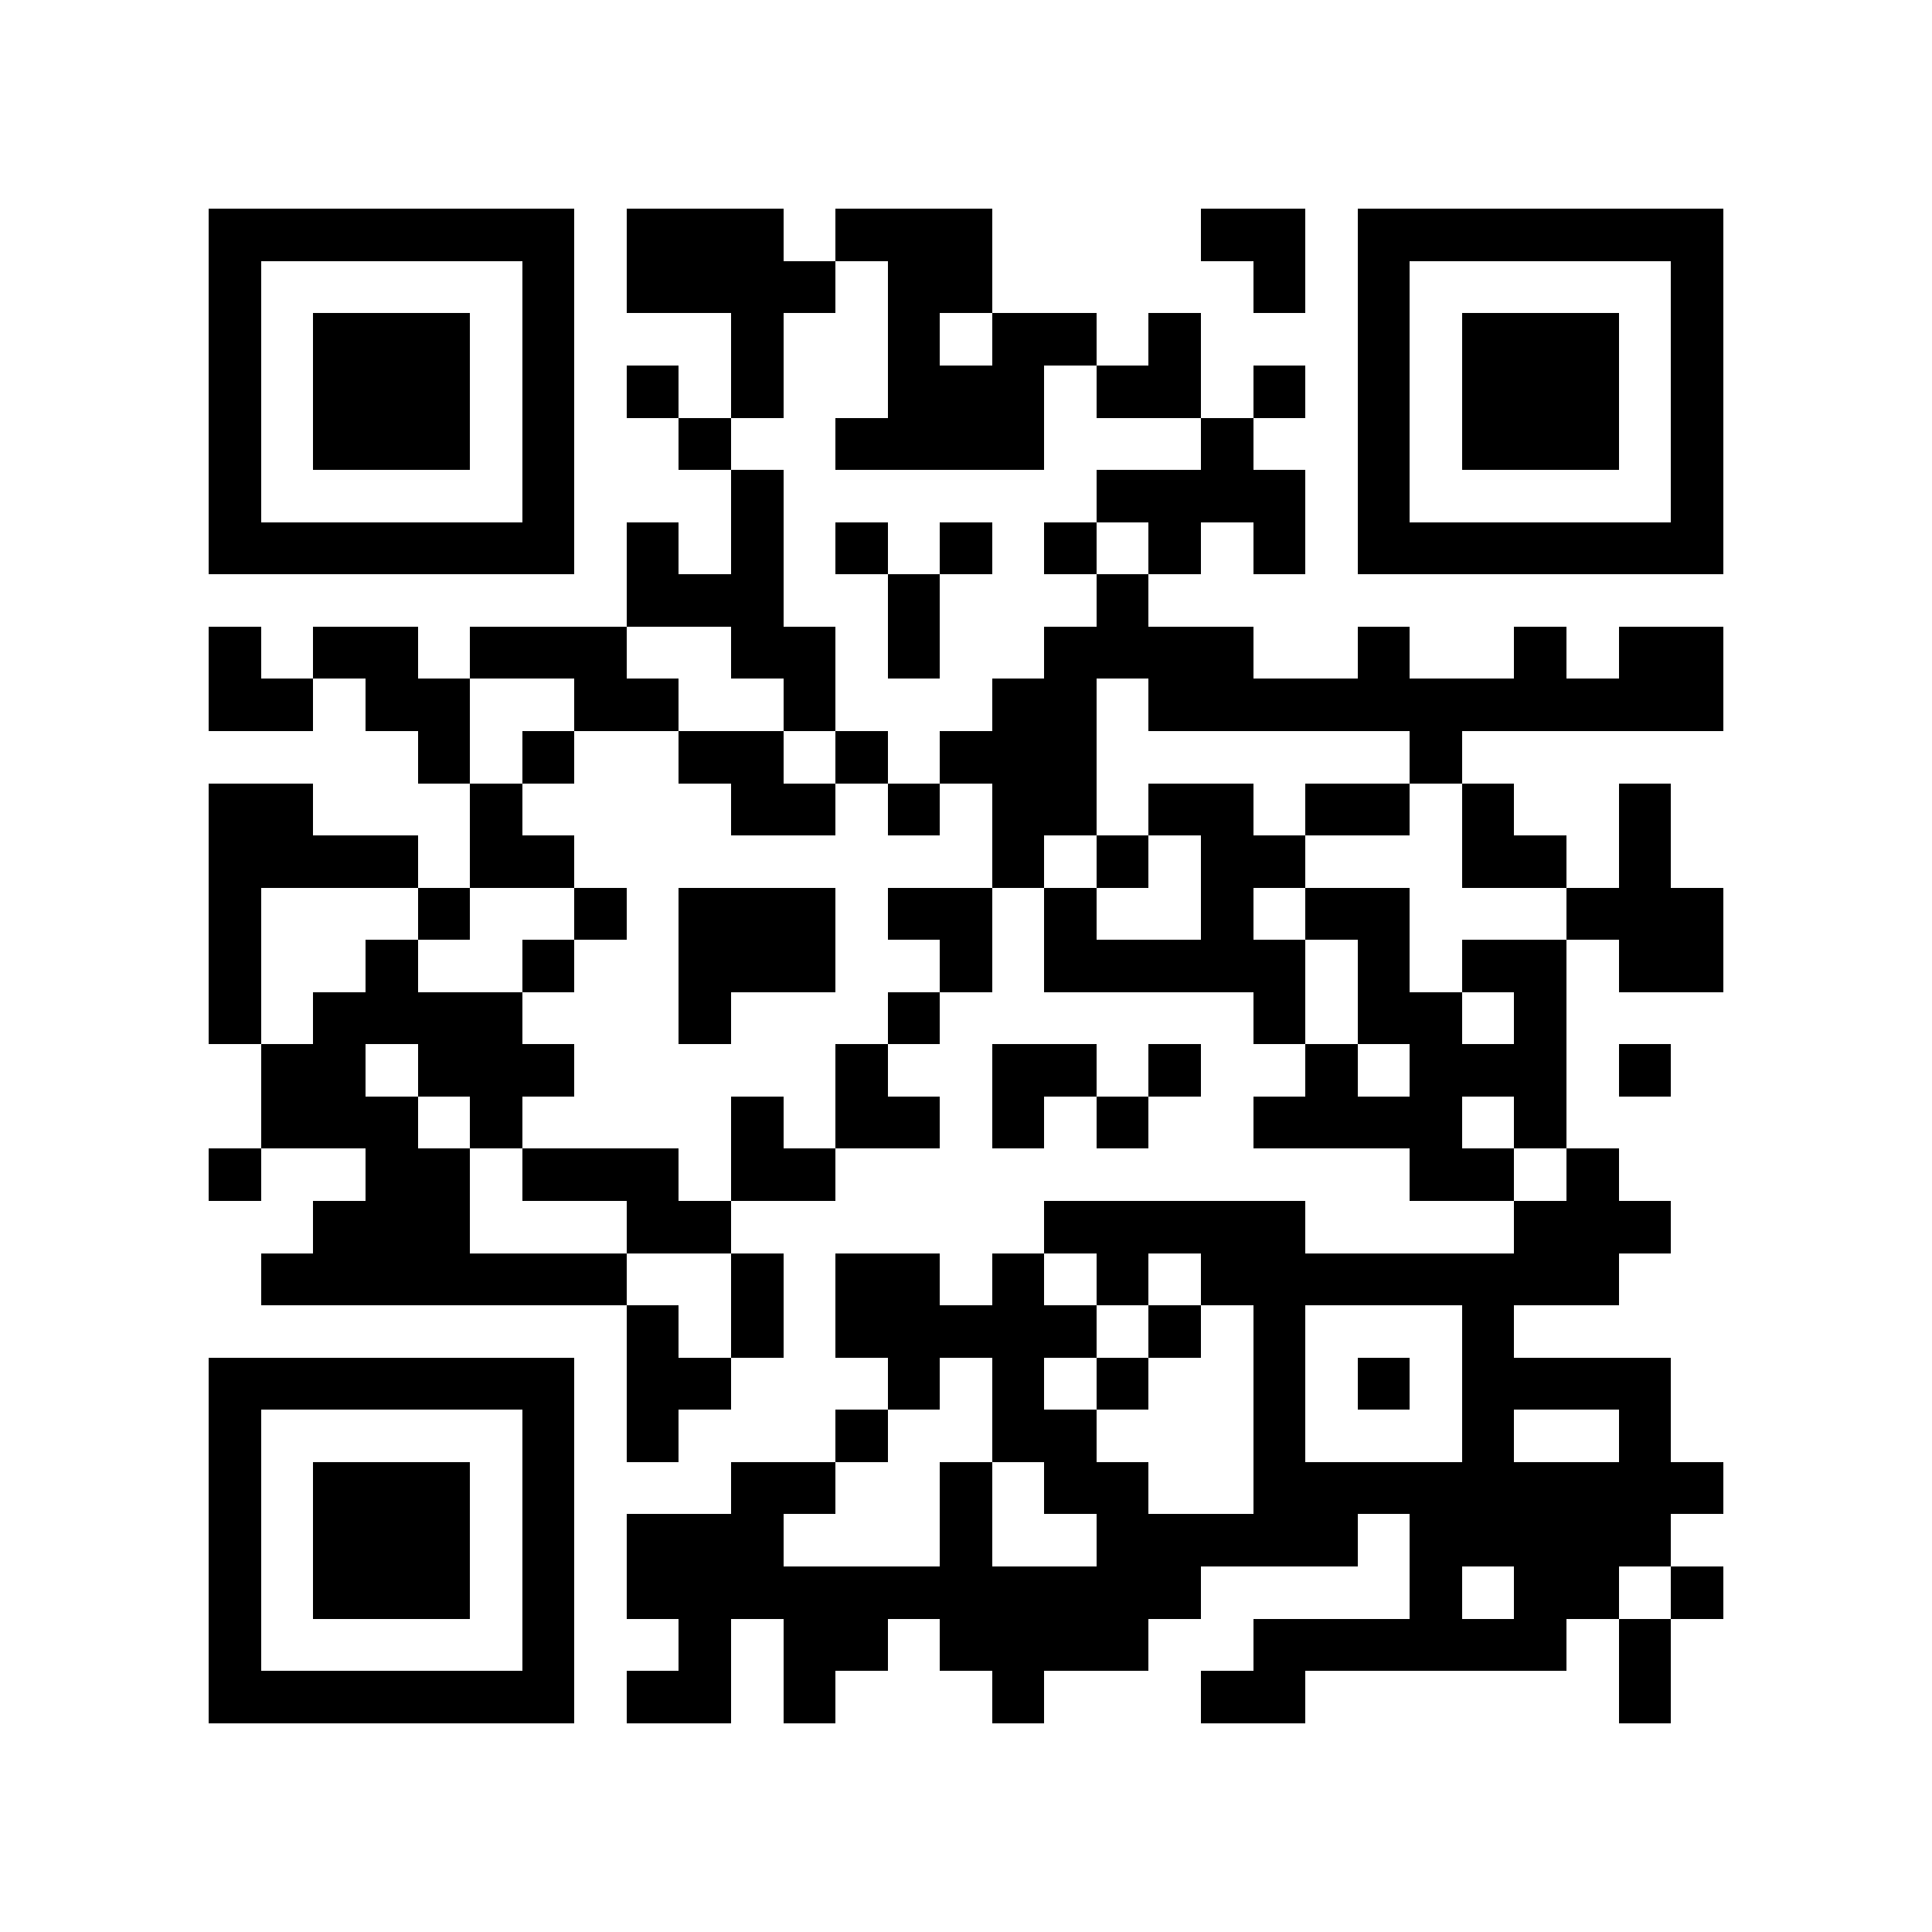 <?xml version="1.0" encoding="utf-8"?><!DOCTYPE svg PUBLIC "-//W3C//DTD SVG 1.1//EN" "http://www.w3.org/Graphics/SVG/1.1/DTD/svg11.dtd"><svg xmlns="http://www.w3.org/2000/svg" viewBox="0 0 37 37" shape-rendering="crispEdges"><path fill="#ffffff" d="M0 0h37v37H0z"/><path stroke="#000000" d="M4 4.5h7m1 0h3m1 0h3m4 0h2m1 0h7M4 5.5h1m5 0h1m1 0h4m1 0h2m5 0h1m1 0h1m5 0h1M4 6.5h1m1 0h3m1 0h1m3 0h1m2 0h1m1 0h2m1 0h1m3 0h1m1 0h3m1 0h1M4 7.5h1m1 0h3m1 0h1m1 0h1m1 0h1m2 0h3m1 0h2m1 0h1m1 0h1m1 0h3m1 0h1M4 8.5h1m1 0h3m1 0h1m2 0h1m2 0h4m3 0h1m2 0h1m1 0h3m1 0h1M4 9.5h1m5 0h1m3 0h1m6 0h4m1 0h1m5 0h1M4 10.5h7m1 0h1m1 0h1m1 0h1m1 0h1m1 0h1m1 0h1m1 0h1m1 0h7M12 11.5h3m2 0h1m3 0h1M4 12.5h1m1 0h2m1 0h3m2 0h2m1 0h1m2 0h4m2 0h1m2 0h1m1 0h2M4 13.5h2m1 0h2m2 0h2m2 0h1m3 0h2m1 0h11M8 14.5h1m1 0h1m2 0h2m1 0h1m1 0h3m6 0h1M4 15.5h2m3 0h1m4 0h2m1 0h1m1 0h2m1 0h2m1 0h2m1 0h1m2 0h1M4 16.5h4m1 0h2m8 0h1m1 0h1m1 0h2m3 0h2m1 0h1M4 17.5h1m3 0h1m2 0h1m1 0h3m1 0h2m1 0h1m2 0h1m1 0h2m3 0h3M4 18.5h1m2 0h1m2 0h1m2 0h3m2 0h1m1 0h5m1 0h1m1 0h2m1 0h2M4 19.5h1m1 0h4m3 0h1m3 0h1m6 0h1m1 0h2m1 0h1M5 20.5h2m1 0h3m5 0h1m2 0h2m1 0h1m2 0h1m1 0h3m1 0h1M5 21.5h3m1 0h1m4 0h1m1 0h2m1 0h1m1 0h1m2 0h4m1 0h1M4 22.5h1m2 0h2m1 0h3m1 0h2m11 0h2m1 0h1M6 23.5h3m3 0h2m6 0h5m4 0h3M5 24.5h7m2 0h1m1 0h2m1 0h1m1 0h1m1 0h8M12 25.5h1m1 0h1m1 0h5m1 0h1m1 0h1m3 0h1M4 26.5h7m1 0h2m3 0h1m1 0h1m1 0h1m2 0h1m1 0h1m1 0h4M4 27.5h1m5 0h1m1 0h1m3 0h1m2 0h2m3 0h1m3 0h1m2 0h1M4 28.5h1m1 0h3m1 0h1m3 0h2m2 0h1m1 0h2m2 0h9M4 29.5h1m1 0h3m1 0h1m1 0h3m3 0h1m2 0h5m1 0h5M4 30.5h1m1 0h3m1 0h1m1 0h11m4 0h1m1 0h2m1 0h1M4 31.5h1m5 0h1m2 0h1m1 0h2m1 0h4m2 0h6m1 0h1M4 32.5h7m1 0h2m1 0h1m3 0h1m3 0h2m6 0h1"/></svg>
